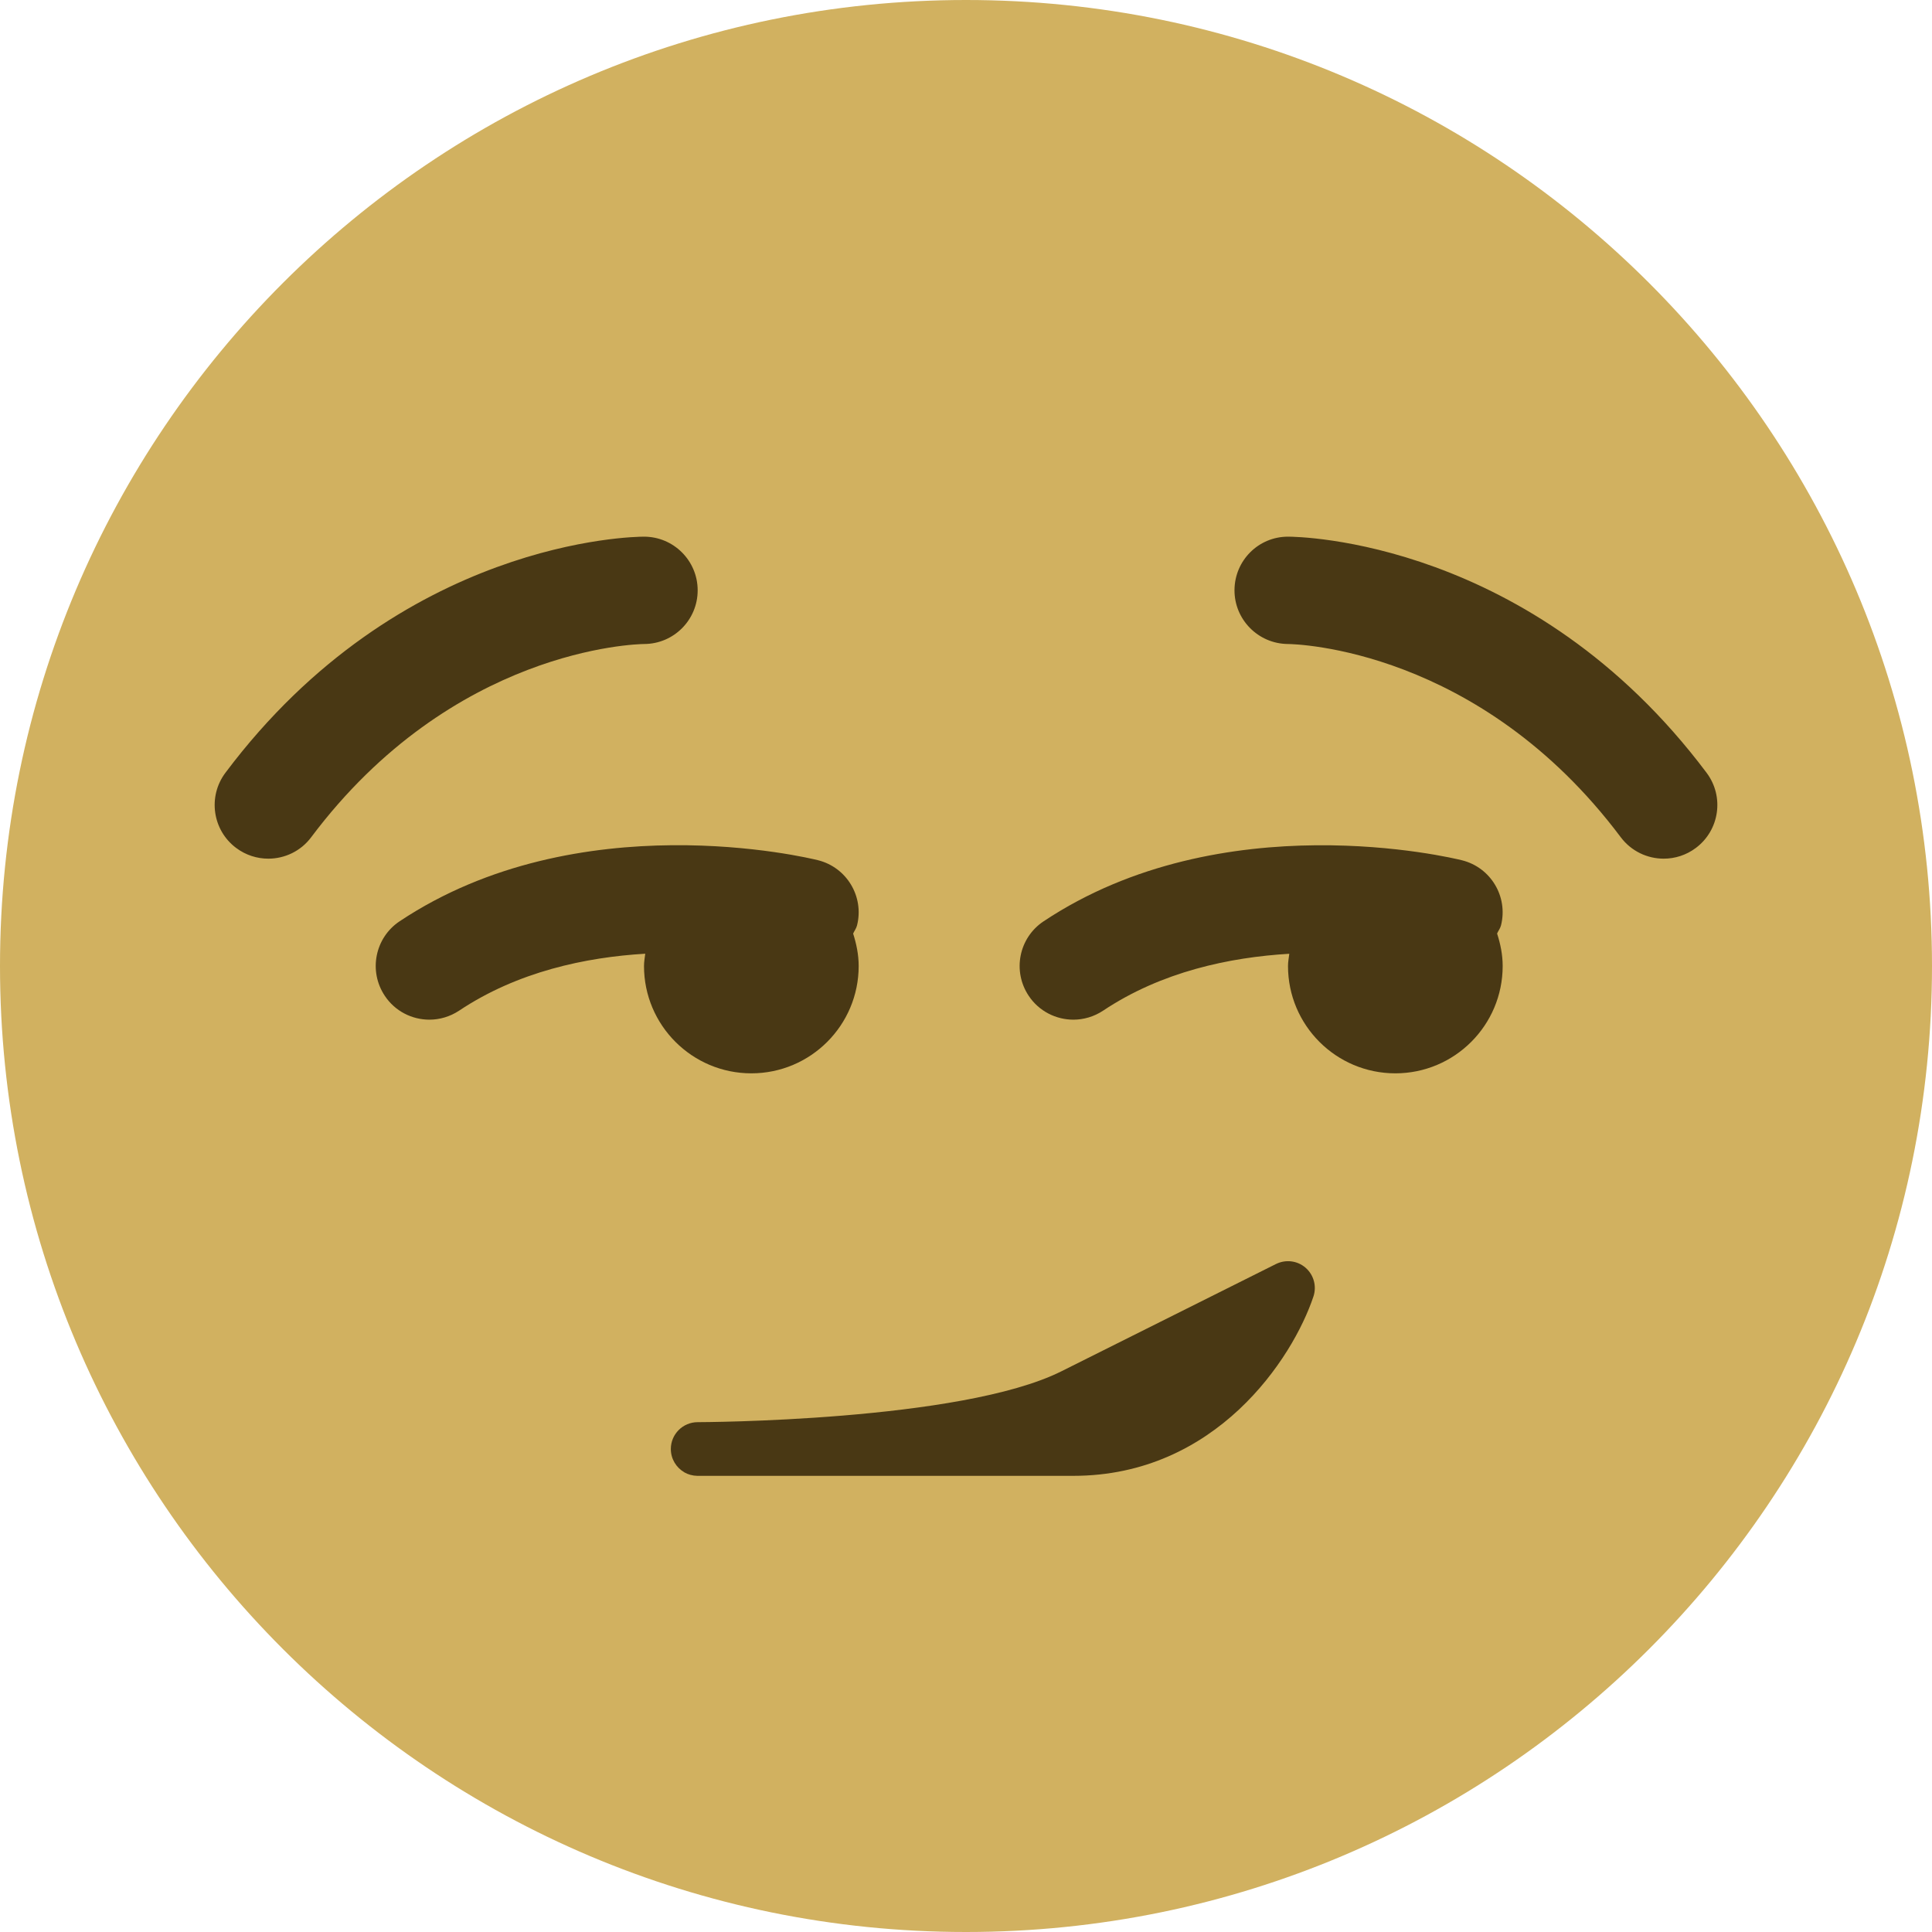 <svg viewBox="0 0 36 36" xmlns="http://www.w3.org/2000/svg"><path fill="#d1b160" d="M36 18c0 9.941-8.059 18-18 18S0 27.941 0 18 8.059 0 18 0s18 8.059 18 18" /><path fill="#493814" d="M24.327 23.622c-.153-.132-.368-.159-.551-.069l-4 2c-1.871.935-6.727.947-6.776.947-.276 0-.5.224-.5.5 0 .185.101.347.25.433v.001h.001v.001c.071.04.153.063.24.065h7.008c2.658 0 4.089-2.185 4.475-3.342.064-.192.006-.403-.147-.536zM31.001 16c-.305 0-.604-.138-.801-.4-2.641-3.521-6.061-3.599-6.206-3.6-.55-.006-.994-.456-.991-1.005.003-.551.447-.995.997-.995.184 0 4.537.05 7.8 4.4.332.442.242 1.069-.2 1.4-.18.135-.39.2-.599.2zM4.999 16c-.208 0-.419-.065-.599-.2-.442-.331-.531-.958-.2-1.4C7.462 10.05 11.816 10 12 10c.552 0 1 .448 1 1 0 .551-.445.998-.996 1-.156.002-3.569.086-6.205 3.6-.195.262-.496.4-.8.4zm10.898 1.396c.023-.052.059-.096.073-.154.134-.536-.192-1.079-.727-1.213-.18-.045-4.467-1.08-7.797 1.138-.459.306-.583.927-.277 1.387.192.29.509.446.832.446.19 0 .383-.055.554-.168 1.092-.729 2.362-.995 3.468-1.061-.009.076-.023.151-.023.229 0 1.104.896 2 2 2s2-.896 2-2c0-.212-.042-.412-.103-.604zm11.999-.001c.023-.052.059-.095.073-.152.135-.536-.191-1.079-.727-1.213-.18-.045-4.466-1.08-7.797 1.138-.46.306-.584.927-.277 1.387.192.289.51.445.833.445.19 0 .383-.055.554-.168 1.092-.729 2.361-.994 3.469-1.06-.009.076-.024.15-.024.228 0 1.104.896 2 2 2s2-.896 2-2c0-.212-.042-.413-.104-.605z" /></svg>